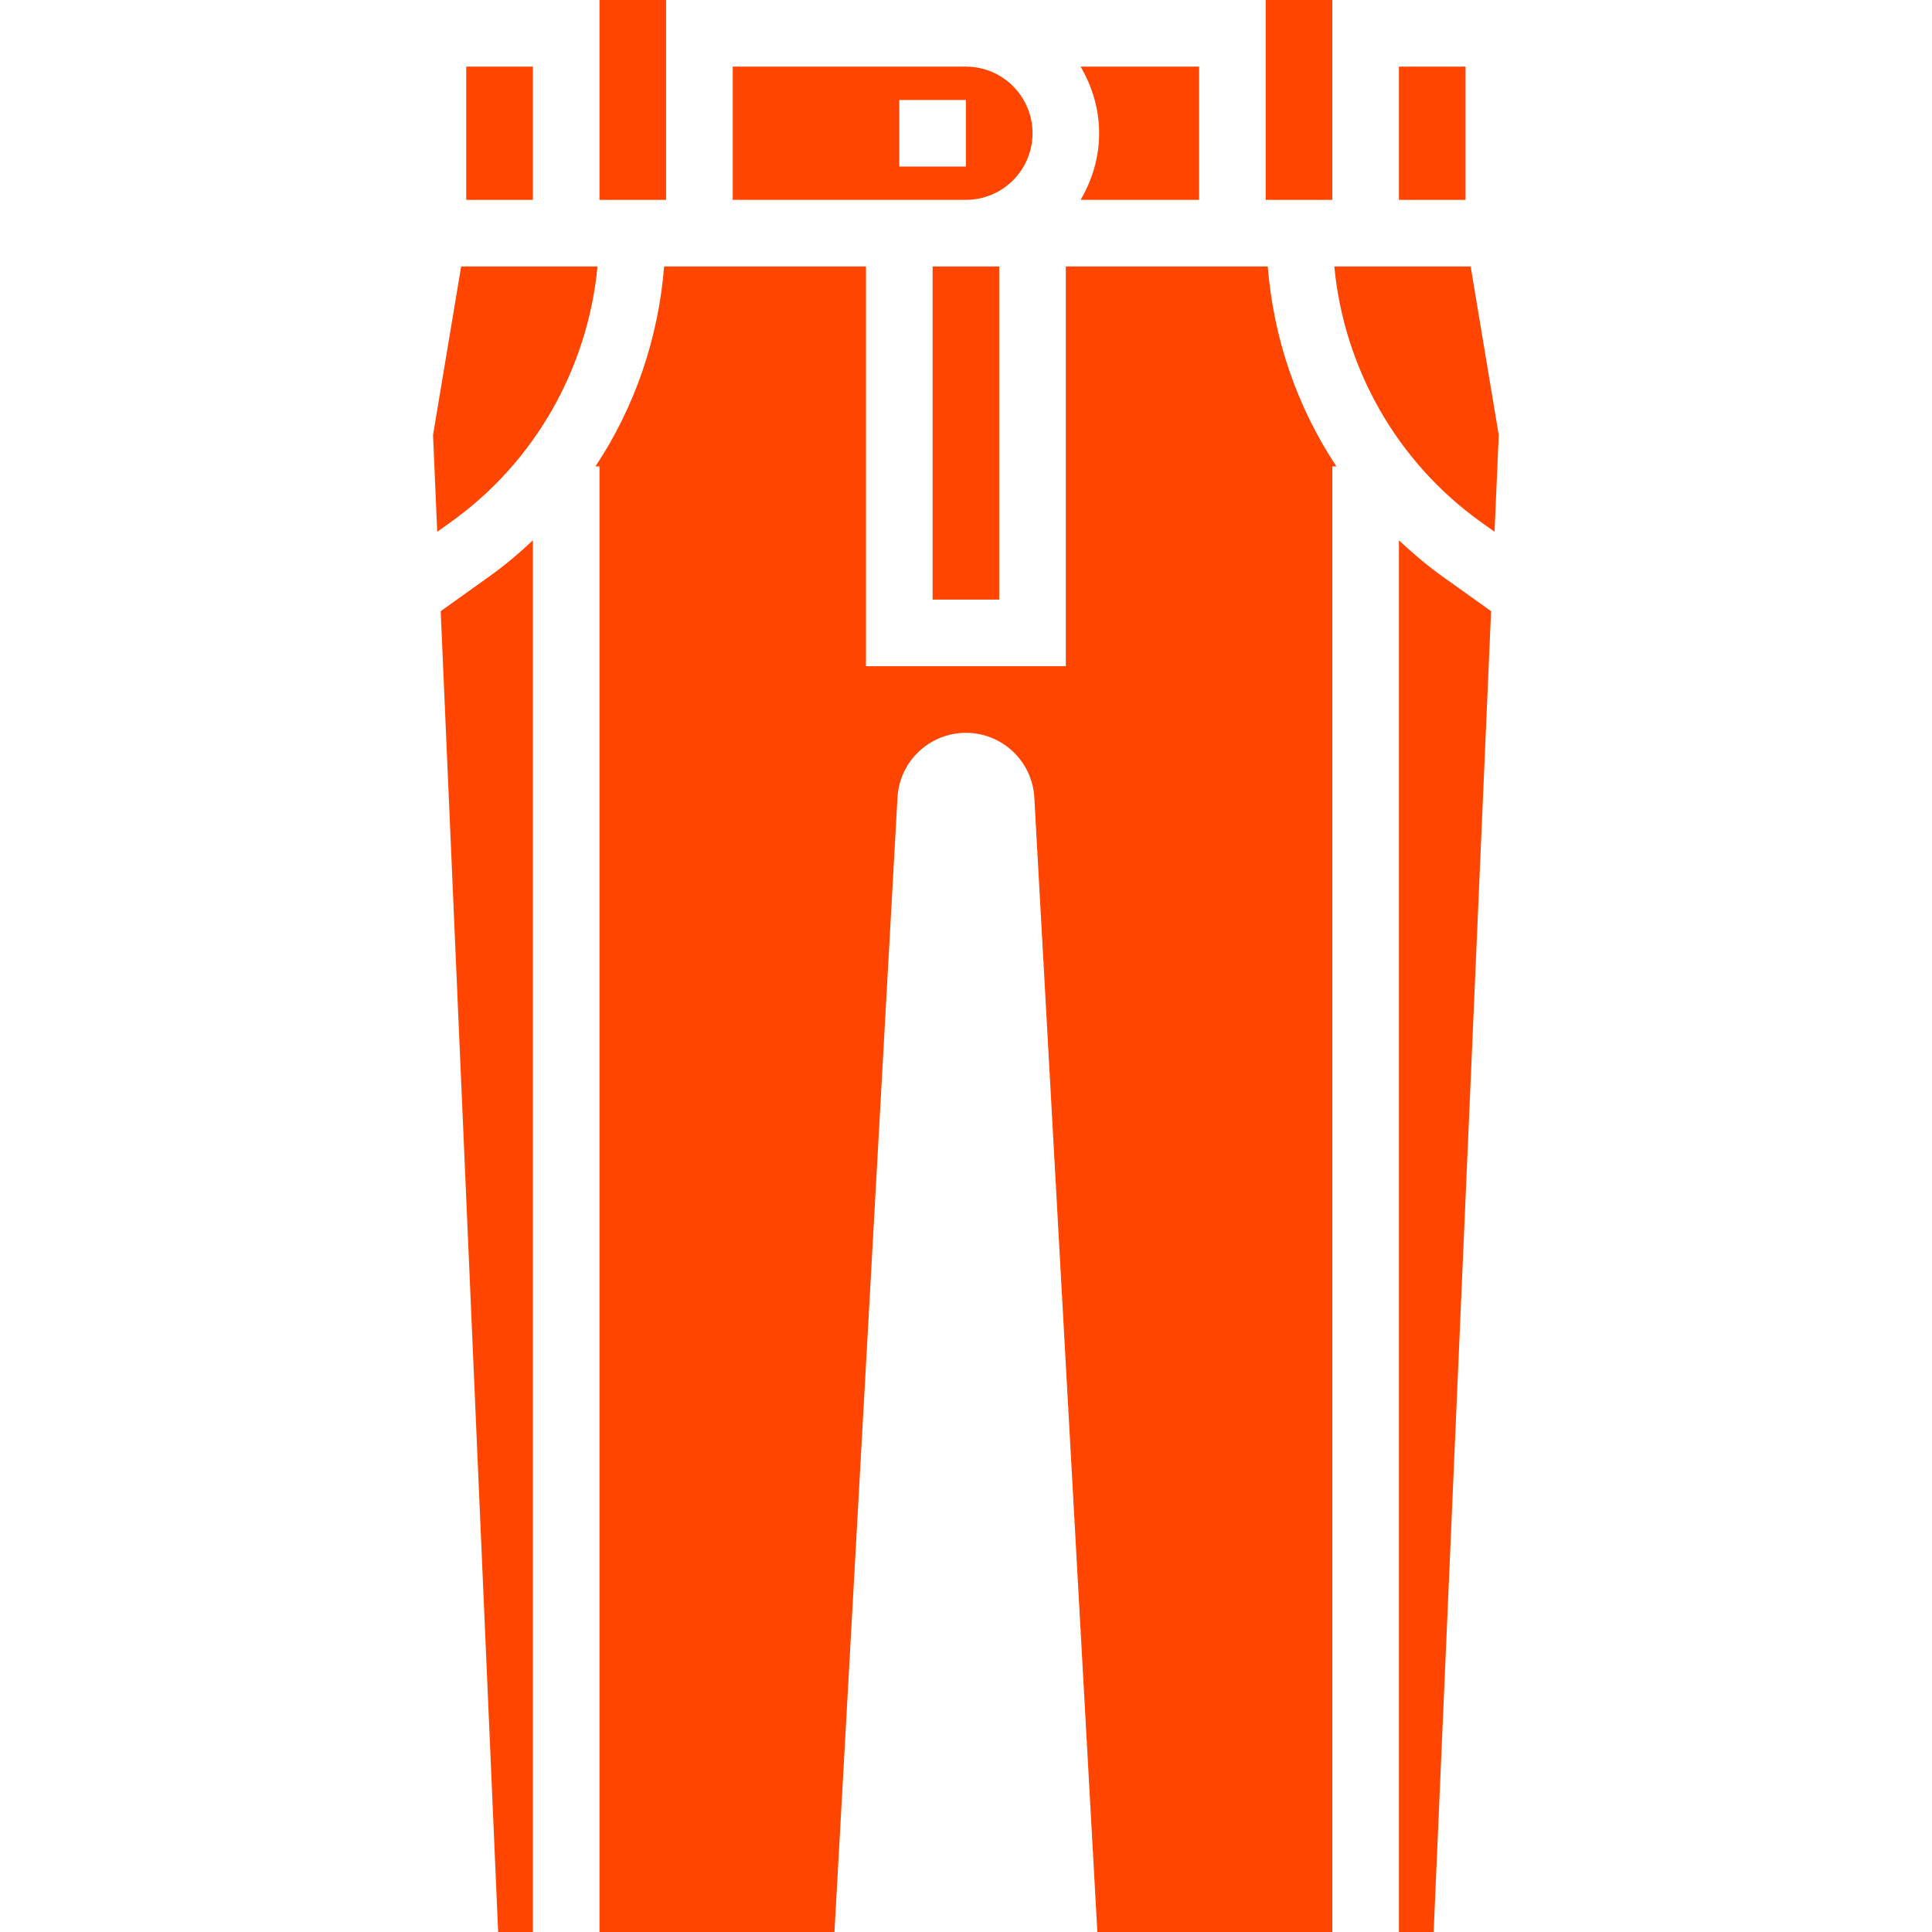 <?xml version="1.0"?>
<svg xmlns="http://www.w3.org/2000/svg" height="512px" viewBox="-104 0 464 464" width="512px" class=""><g><path d="m119.977 64v80h16v-80zm0 0" data-original="#000000" class="active-path" data-old_color="#000000" fill="#FF4500"/><path d="m39.977 0h16v48h-16zm0 0" data-original="#000000" class="active-path" data-old_color="#000000" fill="#FF4500"/><path d="m127.977 48c8.824 0 16-7.176 16-16s-7.176-16-16-16h-56v32zm-16-24h16v16h-16zm0 0" data-original="#000000" class="active-path" data-old_color="#000000" fill="#FF4500"/><path d="m231.977 16h16v32h-16zm0 0" data-original="#000000" class="active-path" data-old_color="#000000" fill="#FF4500"/><path d="m183.977 48v-32h-28.449c2.754 4.727 4.449 10.145 4.449 16s-1.695 11.273-4.449 16zm0 0" data-original="#000000" class="active-path" data-old_color="#000000" fill="#FF4500"/><path d="m199.977 0h16v48h-16zm0 0" data-original="#000000" class="active-path" data-old_color="#000000" fill="#FF4500"/><path d="m1.84 146.785 13.801 317.215h8.336v-334.23c-3.273 3.078-6.711 6-10.41 8.637zm0 0" data-original="#000000" class="active-path" data-old_color="#000000" fill="#FF4500"/><path d="m231.977 129.77v334.23h8.336l13.793-317.215-11.723-8.371c-3.695-2.645-7.137-5.566-10.406-8.645zm0 0" data-original="#000000" class="active-path" data-old_color="#000000" fill="#FF4500"/><path d="m151.977 64v96h-48v-96h-48.48c-1.375 17.273-7.047 33.785-16.48 48h.961v352h56.43l15.137-272.457c.488-8.711 7.703-15.543 16.434-15.543 8.727 0 15.945 6.832 16.43 15.543l15.137 272.457h56.434v-352h.969c-9.434-14.215-15.105-30.727-16.48-48zm0 0" data-original="#000000" class="active-path" data-old_color="#000000" fill="#FF4500"/><path d="m7.977 16h16v32h-16zm0 0" data-original="#000000" class="active-path" data-old_color="#000000" fill="#FF4500"/><path d="m249.199 64h-32.742c2.32 24.441 15.055 46.984 35.223 61.383l3.258 2.328 1.008-23.223zm0 0" data-original="#000000" class="active-path" data-old_color="#000000" fill="#FF4500"/><path d="m39.496 64h-32.742l-6.754 40.488 1.008 23.223 3.258-2.328c20.176-14.398 32.91-36.941 35.23-61.383zm0 0" data-original="#000000" class="active-path" data-old_color="#000000" fill="#FF4500"/></g> </svg>
